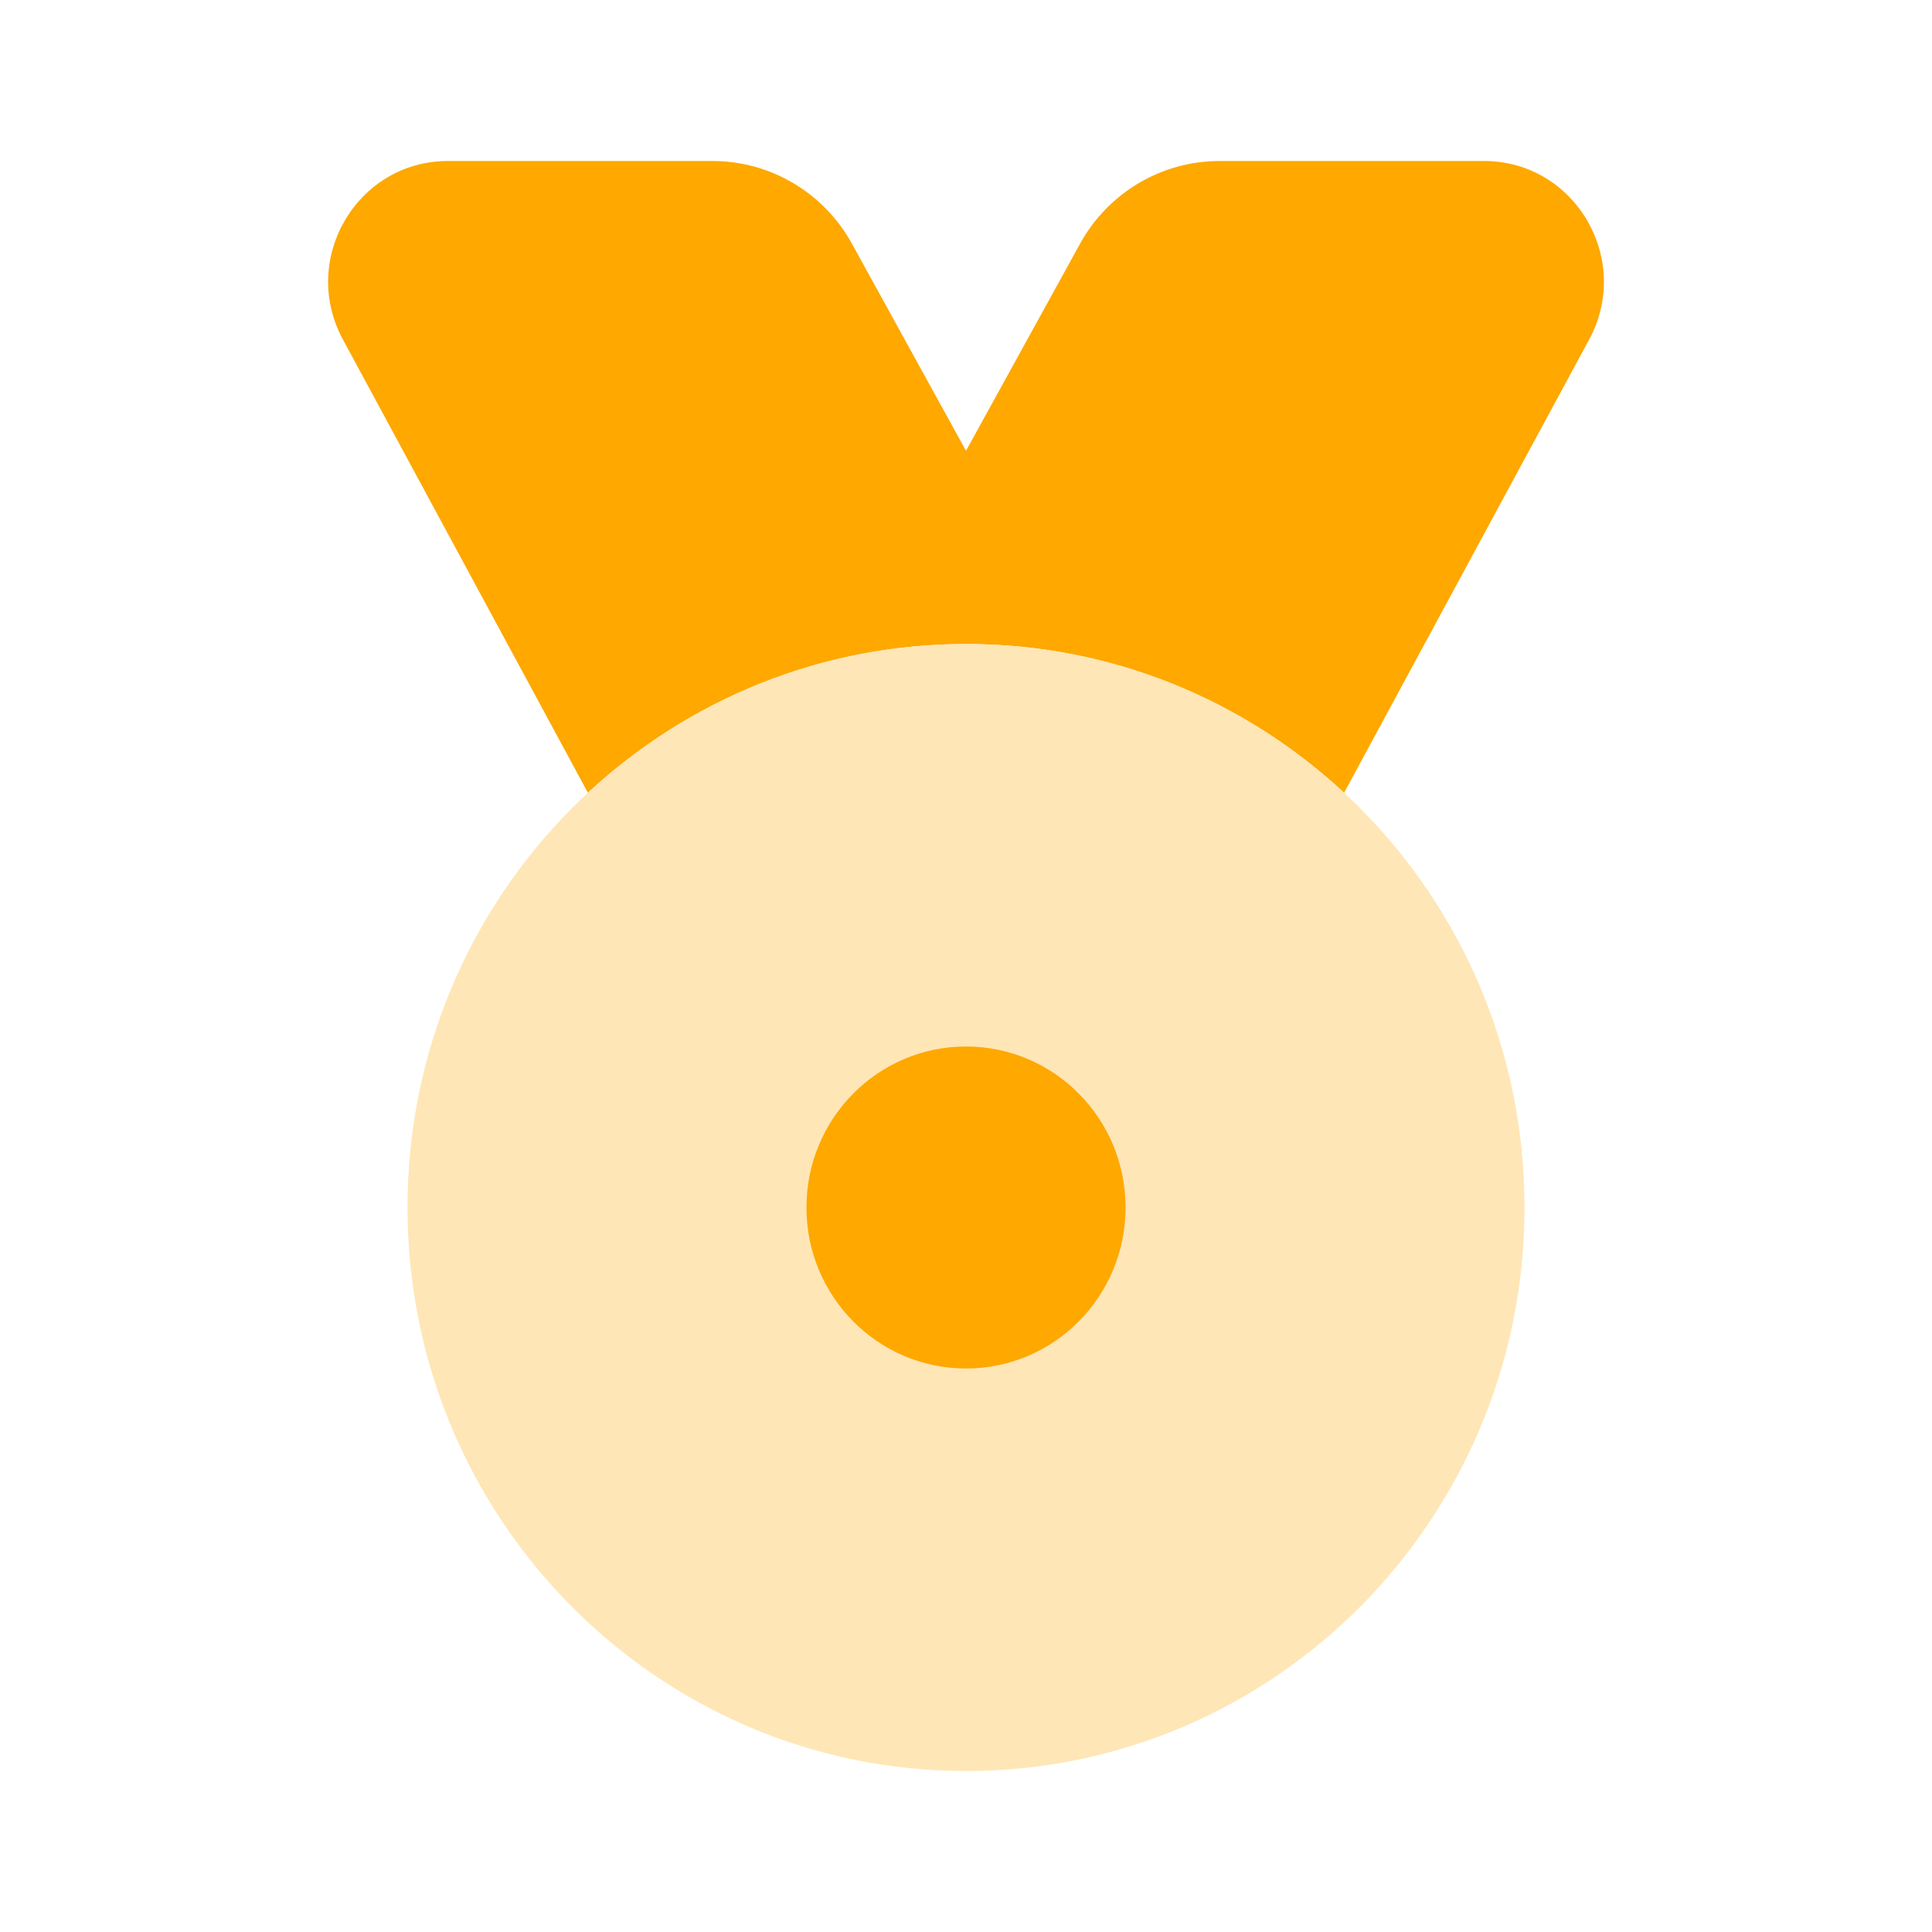 <svg width="24" height="24" viewBox="0 0 24 24" fill="none" xmlns="http://www.w3.org/2000/svg">
<path fill-rule="evenodd" clip-rule="evenodd" d="M7.303 9.848C8.539 8.701 10.188 8 12 8C13.812 8 15.461 8.701 16.697 9.848L19.741 4.218C20.281 3.219 19.564 2 18.435 2H15.149C14.429 2 13.765 2.394 13.416 3.029L12 5.6L10.584 3.029C10.235 2.394 9.571 2 8.851 2H5.565C4.436 2 3.719 3.219 4.26 4.218L7.303 9.848Z" fill="#FEA800"/>
<path d="M18.938 15C18.938 18.866 15.832 22 12 22C8.169 22 5.062 18.866 5.062 15C5.062 11.134 8.169 8 12 8C15.832 8 18.938 11.134 18.938 15Z" fill="#FFE6B6"/>
<path fill-rule="evenodd" clip-rule="evenodd" d="M12 17C13.095 17 13.982 16.105 13.982 15C13.982 13.895 13.095 13 12 13C10.905 13 10.018 13.895 10.018 15C10.018 16.105 10.905 17 12 17Z" fill="#FEA800"/>
</svg>
